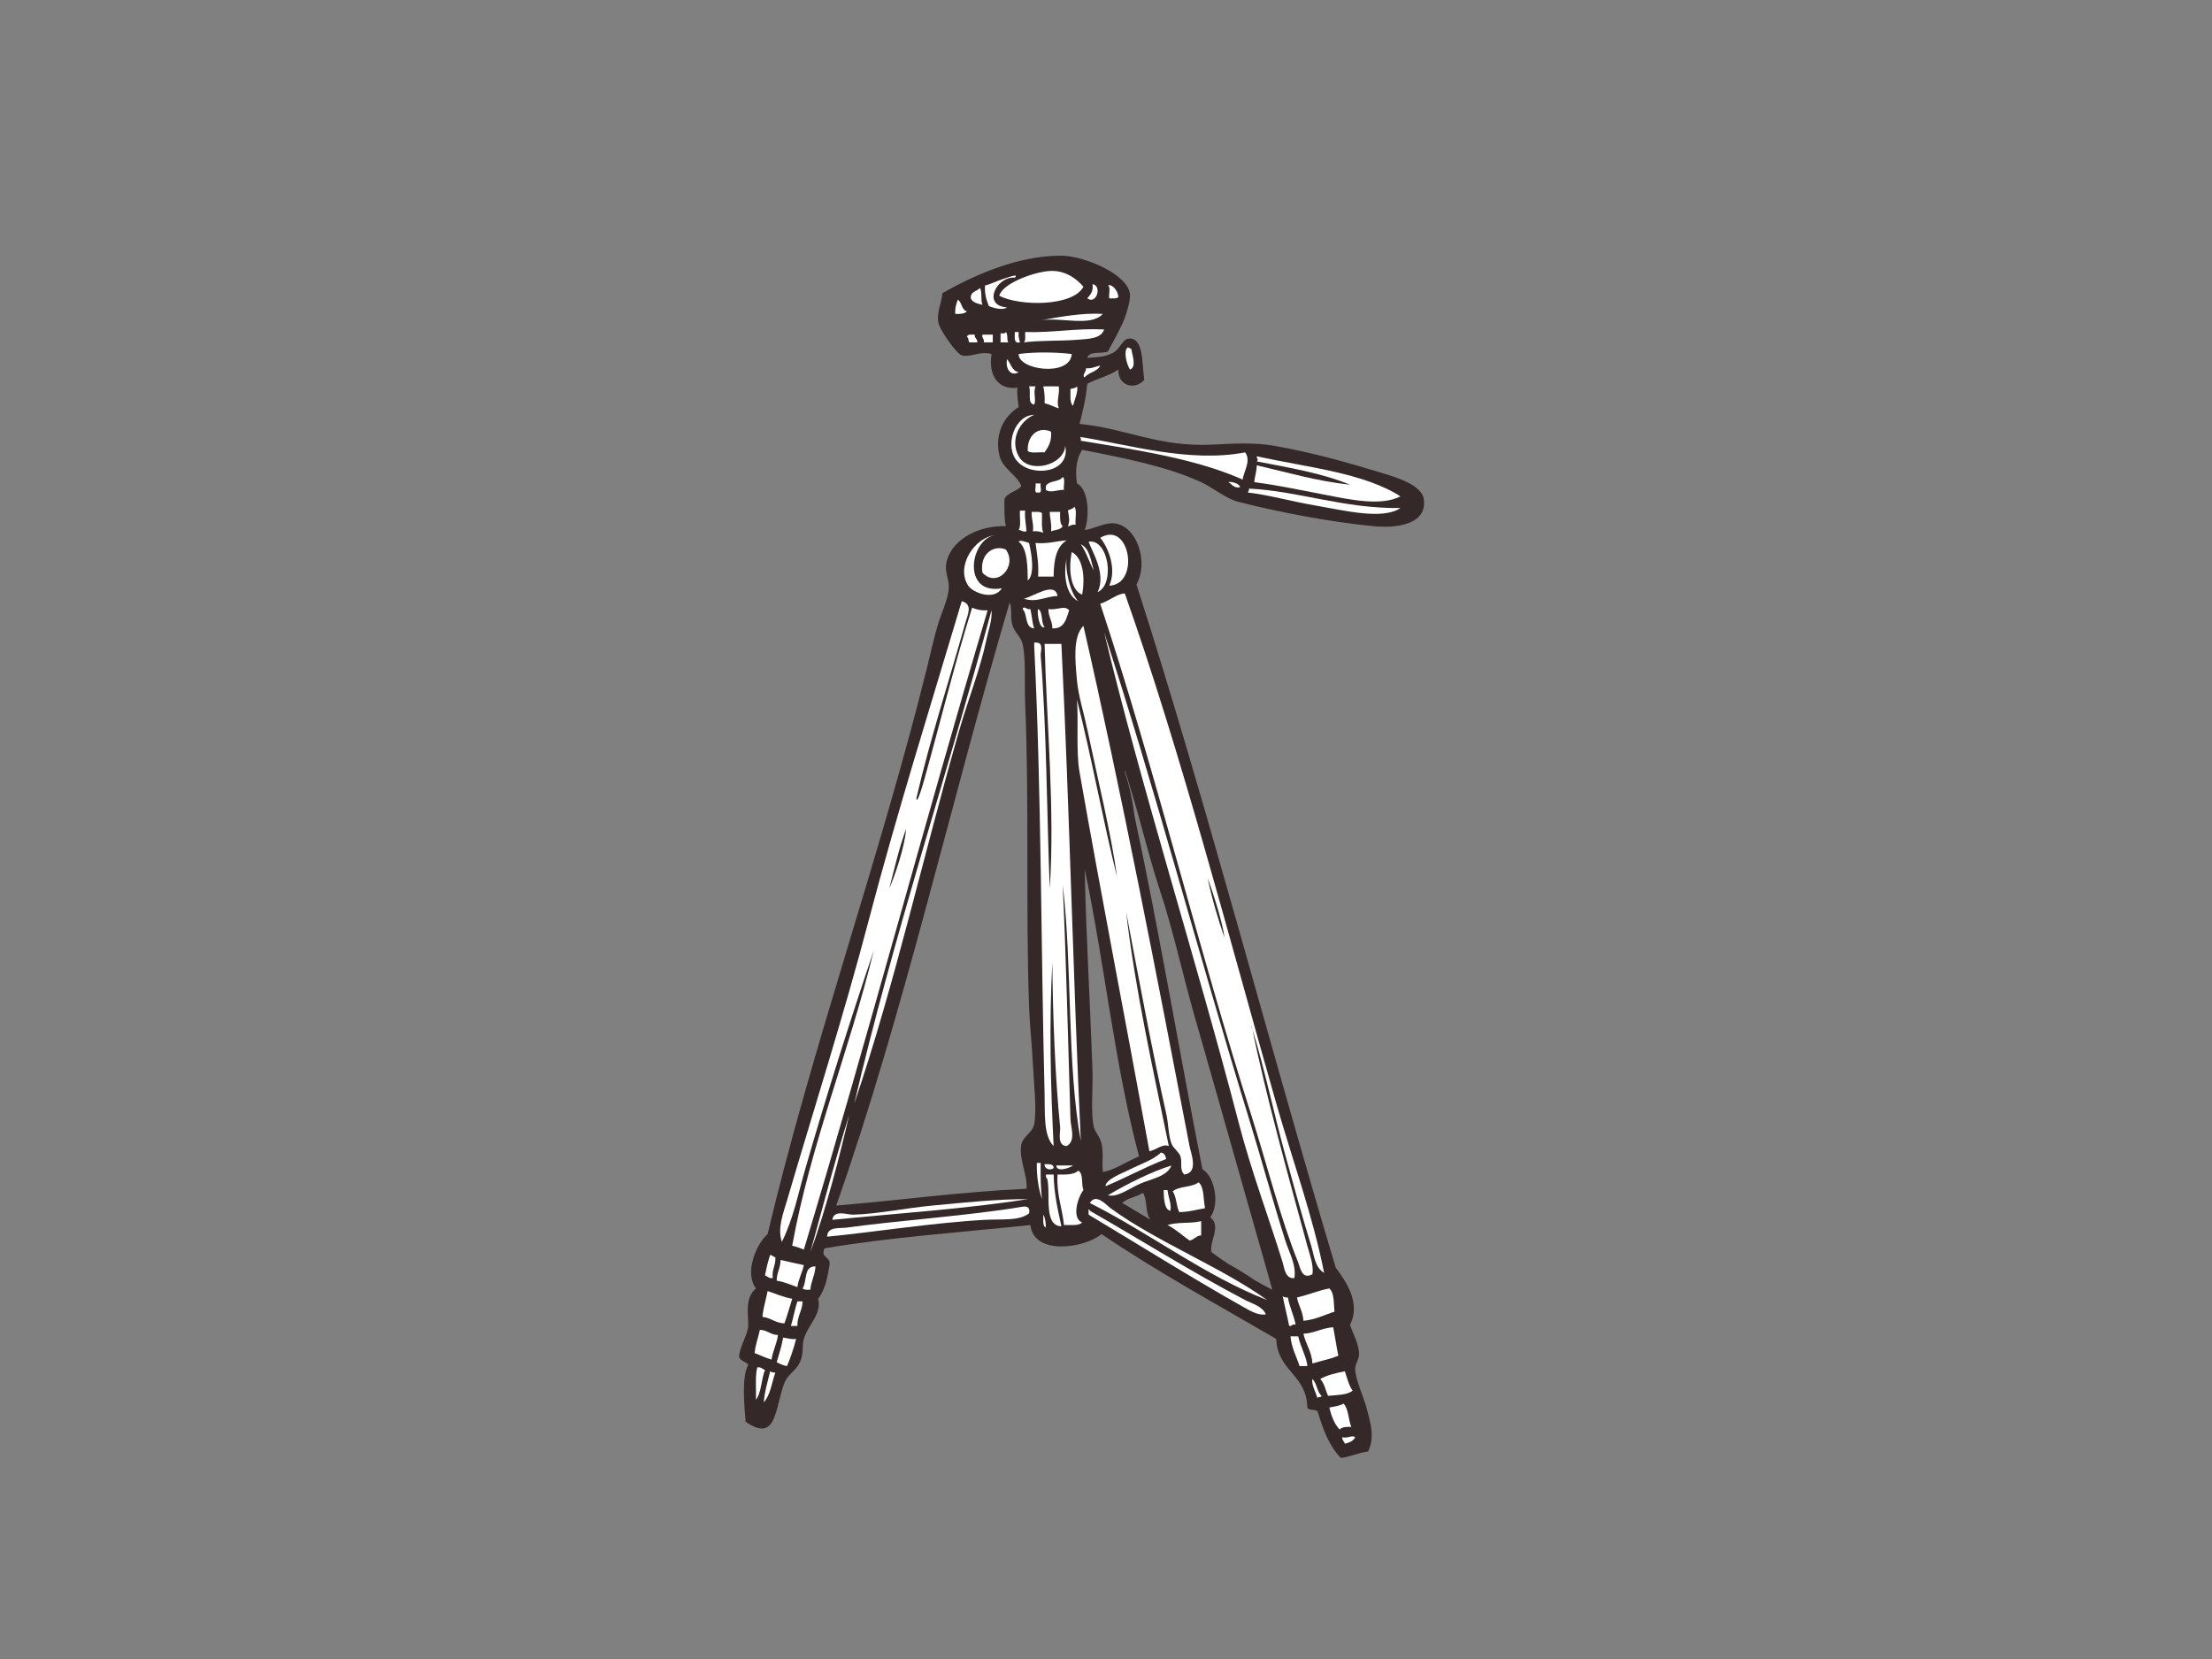 <?xml version="1.0" encoding="utf-8"?>
<!-- Generator: Adobe Illustrator 17.0.0, SVG Export Plug-In . SVG Version: 6.00 Build 0)  -->
<!DOCTYPE svg PUBLIC "-//W3C//DTD SVG 1.1//EN" "http://www.w3.org/Graphics/SVG/1.1/DTD/svg11.dtd">
<svg version="1.1" id="Layer_1" xmlns="http://www.w3.org/2000/svg" xmlns:xlink="http://www.w3.org/1999/xlink" x="0px" y="0px"
	 width="800px" height="600px" viewBox="0 0 800 600" enable-background="new 0 0 800 600" xml:space="preserve">
<rect x="0" y="0" width="800" height="600" fill="#808080" stroke="none"/>
<g>
	<path fill-rule="evenodd" clip-rule="evenodd" fill="#352828" d="M514.927,180.46c-0.712-4.946-9.578-7.728-14.975-9.364
		c-14.282-4.334-25.026-7.305-38.847-9.826c-7.244-1.323-15.005-0.841-22.472-0.469c-19.746,0.981-31.246-5.853-48.21-7.492
		c1.185-4.59,2.32-9.219,2.807-14.51c3.58-1.883,8.017-2.904,11.239-5.144c-0.225,5.906,6.012,7.592,9.356,3.742
		c-0.832-6.229-0.256-14.777-5.147-14.978c-2.709-0.111-3.416,3.725-6.084,5.149c-3.322,1.775-6.34,1.541-9.364,1.87
		c0.657-2.621,5.185-1.363,7.489-2.34c1.753-3.397,4.651-8.335,6.084-12.168c0.882-2.365,2.042-6.479,1.875-8.426
		c-0.612-7.203-16.427-14.087-25.279-14.04c-16.736,0.086-33.163,8.226-42.588,13.573c-0.117,3.174-2.206,7.046-1.408,10.766
		c0.592,2.754,6.596,11.208,8.426,11.701c3.233,0.874,6.646-1.705,10.766-0.467c-1.249,8.31,2.885,13.064,9.361,12.171
		c-0.206,2.704,0.195,4.796,0.467,7.019c-5.141,3.171-8.763,9.408-7.022,17.322c1.113,5.052,6.61,7.344,7.956,11.233
		c-1.544,2.042-4.938,2.237-6.081,4.679c-0.039,3.466-0.108,6.966,0.47,9.831c-10.63-0.306-20.205,5.502-21.535,13.57
		c-0.52,3.149,1.104,5.842,0.932,8.891c-0.209,3.906-2.852,9.253-4.209,14.043c-1.458,5.141-2.607,10.393-3.744,14.983
		c-17.209,69.325-41.478,136.502-57.569,204.541c-3.959,3.411-8.585,13.893-4.217,19.657c-4.203,3.561-2.657,9.375-2.807,13.57
		c-0.111,3.121-3.333,7.945-3.277,11.239c0.509,1.519,2.47,1.586,3.277,2.81c-2.448,4.54-1.402,14.65-0.935,20.592
		c11.453,7.979,10.563-5.308,14.04-14.037c1.318-3.322,4.011-4.139,5.619-7.495c1.36-2.843,0.687-5.947,1.402-8.423
		c1.497-5.185,6.638-8.986,5.146-14.51c2.509-3.105,3.416-7.817,4.217-12.635c-0.122-2.982-3.419-2.053-1.875-5.614
		c23.61-4.011,49.445-5.792,74.424-8.429c1.33,11.289,19.857,8.273,25.744,3.277c20.071,13.626,41.903,25.499,63.188,37.912
		c0.384,11.628,11.075,12.953,11.233,24.809c0.459,1.257,2.943,0.484,3.744,1.402c1.928,6.498,4.201,12.652,8.424,16.853
		c3.594-0.467,6.195-1.919,9.831-2.342c2.557-5.458,0.782-10.36-0.47-15.445c-0.946-3.845-4.298-10.849-4.209-14.51
		c0.042-1.764,1.394-3.472,1.402-5.146c0.019-3.828-2.195-7.289-3.277-10.766c4.103-7.75-1.641-15.974-5.15-20.597
		c-24.486-81.916-46.249-166.563-72.082-247.138c4.393-7.678,0.481-20.625-7.489-21.999c-3.858-0.662-7.945,2.009-11.233,2.342
		c1.908-5.052,1.385-14.878-2.807-16.853c-0.657-5.219-0.195-8.768,1.87-12.168c15.515,3.038,30.615,6.009,43.064,11.701
		c3.886,1.78,9.122,5.986,13.103,7.021c14.196,3.694,33.385,7.367,49.15,8.897C506.061,191.198,516.204,189.295,514.927,180.46z
		 M374.041,406.533c-0.537,3.116-4.092,4.401-4.682,7.489c-0.968,5.091,2.465,11.439,1.875,15.918
		c-23.888,1.074-45.74,4.184-68.81,6.081c24.392-69.225,41.389-145.838,62.724-218.117c1.074,3.004,0.1,4.551,0.935,7.962
		c0.671,2.704,3.121,4.329,3.747,7.016c1.252,5.375,0.615,13.876,0.935,21.532c1.508,35.77,0.156,73.509,1.402,109.529
		c0.242,6.905,1.077,14.071,1.408,21.064C373.916,392.151,375.001,400.958,374.041,406.533z M405.871,435.087
		c1.847-1.897,5.363-2.125,7.486-3.745c1.686,2.526,0.723,7.706,2.81,9.826C412.654,439.22,409.379,437.034,405.871,435.087z
		 M409.613,287.646c3.327,11.061,6.148,23.045,9.831,34.167c4.924,14.877,8.365,30.973,12.633,45.868
		c9.634,33.572,19.465,68.573,28.089,98.763c-2.159-1.085-4.262-2.231-6.335-3.405c-3.035-2.098-6.265-4.078-9.62-5.942
		c-2.05-1.368-4.073-2.771-6.045-4.223c-1.01-3.745,3.775-9.364-0.467-12.641c3.6-4.646,1.533-14.922-2.81-17.314
		c-8.346-42.368-15.567-85.86-24.531-127.611c-0.718-5.502-1.766-10.877-3.494-15.812c-0.019-0.095-0.039-0.183-0.061-0.278
		C406.25,276.079,408.993,285.582,409.613,287.646z M411.955,418.234c-4.27,1.697-9.197,5.113-13.105,5.62
		c-0.354-3.488,0.311-6.754-0.467-10.298c-0.556-2.526-2.384-4.084-2.81-6.087c-1.182-5.575-0.22-13.353-0.47-20.592
		c-0.851-24.731-2.281-47.654-2.807-72.552C399.467,348.342,403.245,385.753,411.955,418.234z"/>
	<path fill-rule="evenodd" clip-rule="evenodd" fill="#FFFFFF" d="M391.828,103.695c-3.717,7.175-22.909,7.152-30.426,3.277
		c1.046-4.19,11.136-8.143,17.317-8.891C384.765,97.344,389.164,100.59,391.828,103.695z"/>
	<path fill-rule="evenodd" clip-rule="evenodd" fill="#FFFFFF" d="M395.103,102.763c3.561,0.476,1.527,7.578-1.872,5.144
		C394.238,106.574,395.553,105.55,395.103,102.763z"/>
	<path fill-rule="evenodd" clip-rule="evenodd" fill="#FFFFFF" d="M400.719,103.228c1.438-0.637,3.689,1.917,3.75,4.215
		c-0.609,0.643-2.039,0.459-3.28,0.465C400.892,106.488,401.79,103.879,400.719,103.228z"/>
	<path fill-rule="evenodd" clip-rule="evenodd" fill="#FFFFFF" d="M354.381,104.165c0.977,1.366,0.178,4.507,0.938,6.084
		c-1.739-0.448-3.569-0.801-4.212-2.342C350.887,105.35,353.319,105.442,354.381,104.165z"/>
	<path fill-rule="evenodd" clip-rule="evenodd" fill="#FFFFFF" d="M346.423,108.38c1.508,0.99,1.294,3.697,3.28,4.209
		c-0.807,0.915-2.423,1.007-4.212,0.935C345.337,111.345,345.855,109.832,346.423,108.38z"/>
	<path fill-rule="evenodd" clip-rule="evenodd" fill="#FFFFFF" d="M398.85,113.523c-4.337,4.841-15.334,1.041-22.467,2.345
		C383.269,114.575,391.698,113.075,398.85,113.523z"/>
	<path fill-rule="evenodd" clip-rule="evenodd" fill="#FFFFFF" d="M399.317,119.146c-1.015,3.469-6.106,3.441-9.828,3.741
		c-6.112,0.493-13.656,0.178-19.189,0.937c0.723-0.679,0.409-2.398,0.465-3.744C380.904,120.386,389.002,118.659,399.317,119.146z"
		/>
	<path fill-rule="evenodd" clip-rule="evenodd" fill="#FFFFFF" d="M363.748,120.08c0.915,0.64,0.247,2.863,0.932,3.744
		c-0.932,0-1.872,0-2.81,0c0-1.093,0-2.186,0-3.277C362.613,120.509,363.659,120.77,363.748,120.08z"/>
	<path fill-rule="evenodd" clip-rule="evenodd" fill="#FFFFFF" d="M367.022,120.08c0.467,0,0.935,0,1.402,0
		c-0.203,1.608,0.186,2.62,0.467,3.744C366.455,124.389,367.075,121.897,367.022,120.08z"/>
	<path fill-rule="evenodd" clip-rule="evenodd" fill="#FFFFFF" d="M352.512,121.015c-0.122,1.372,1.055,1.438,0.935,2.81
		c-0.935,0-1.872,0-2.807,0c-0.648-0.289-0.072-1.805-0.938-1.872C349.752,120.756,351.268,121.023,352.512,121.015z"/>
	<path fill-rule="evenodd" clip-rule="evenodd" fill="#FFFFFF" d="M355.319,121.015c1.249,0,2.493,0,3.742,0c0,0.937,0,1.872,0,2.81
		c-1.088,0-2.181,0-3.274,0C356.126,122.389,354.982,122.448,355.319,121.015z"/>
	<path fill-rule="evenodd" clip-rule="evenodd" fill="#FFFFFF" d="M407.741,125.697c0.757-0.134,0.807,0.442,1.405,0.465
		c0.328,2.236,2.031,6.576-0.467,7.494C407.541,131.898,406.244,127.185,407.741,125.697z"/>
	<path fill-rule="evenodd" clip-rule="evenodd" fill="#FFFFFF" d="M387.614,128.037c-0.581,8.384-19.465,5.803-19.189,0
		C373.955,127.244,382.07,127.347,387.614,128.037z"/>
	<path fill-rule="evenodd" clip-rule="evenodd" fill="#FFFFFF" d="M364.213,129.906c1.441,1.527,1.666,4.262,4.212,4.682
		C365.551,136.354,363.512,133.272,364.213,129.906z"/>
	<path fill-rule="evenodd" clip-rule="evenodd" fill="#FFFFFF" d="M397.912,132.248c-1.057,2.214-4.167,2.387-5.616,4.212
		c-1.188-0.623,0.687-2.075,0.47-3.277C394.989,133.38,396.14,132.507,397.912,132.248z"/>
	<path fill-rule="evenodd" clip-rule="evenodd" fill="#FFFFFF" d="M372.166,139.737c0.785,0,1.563,0,2.345,0
		c-0.924,2.292,0.323,4.921-0.47,6.551C371.409,146.113,373.009,141.707,372.166,139.737z"/>
	<path fill-rule="evenodd" clip-rule="evenodd" fill="#FFFFFF" d="M377.318,139.737c1.875,0,3.744,0,5.619,0
		c0.334,3.277-0.979,5.322,0,7.959c-1.819-0.526-3.26-1.427-5.152-1.875C377.93,143.495,377.71,141.526,377.318,139.737z"/>
	<path fill-rule="evenodd" clip-rule="evenodd" fill="#FFFFFF" d="M389.489,139.737c0.623,1.58-0.932,4.991-1.41,7.024
		c-1.274-1.065-0.876-3.806-0.932-6.09C387.978,140.413,389.088,140.43,389.489,139.737z"/>
	<path fill-rule="evenodd" clip-rule="evenodd" fill="#FFFFFF" d="M374.041,150.033c-5.261,2.159-8.897,8.997-5.617,14.982
		c3.58,6.526,16.305,3.388,16.847-3.744c1.956,9.72-11.912,11.523-17.314,5.614C363.105,161.582,366.822,150.108,374.041,150.033z"
		/>
	<path fill-rule="evenodd" clip-rule="evenodd" fill="#FFFFFF" d="M380.128,156.12c0.312,3.588-1.021,5.534-2.342,7.487
		c-1.992-0.189-4.821,0.456-6.084-0.467C371.401,157.583,375.491,153.967,380.128,156.12z"/>
	<path fill-rule="evenodd" clip-rule="evenodd" fill="#FFFFFF" d="M390.423,157.992c16.897,2.562,39.486,9.543,59.911,5.615
		c2.209,3.066-0.423,6.676-0.932,9.831c-16.724-7.461-37.742-10.627-58.511-14.042C390.933,158.732,390.966,158.07,390.423,157.992z
		"/>
	<path fill-rule="evenodd" clip-rule="evenodd" fill="#FFFFFF" d="M454.549,165.015c18.116,4.034,38.424,5.881,51.955,14.505
		c-7.125,3.644-18.369,1.124-26.681-0.462c-8.796-1.686-17.818-3.6-26.211-4.685c0.217-2.125,0.843-3.839,0.938-6.087
		c11.011,2.565,21.482,5.669,33.7,7.027c-9.89-4.151-21.93-6.154-33.7-8.429C455.328,165.955,454.505,166.289,454.549,165.015z"/>
	<path fill-rule="evenodd" clip-rule="evenodd" fill="#FFFFFF" d="M384.337,172.504c1.068,0.646,0.173,3.255,0.47,4.679
		c-2.237-0.172-4.707,1.269-6.551,0c0-0.467,0-0.935,0-1.402C379.285,173.683,383.171,174.451,384.337,172.504z"/>
	<path fill-rule="evenodd" clip-rule="evenodd" fill="#FFFFFF" d="M374.511,174.84c0.623,0,1.246,0,1.872,0
		c-0.342,1.068,0.843,3.655-0.938,3.277C373.665,178.496,374.853,175.909,374.511,174.84z"/>
	<path fill-rule="evenodd" clip-rule="evenodd" fill="#FFFFFF" d="M506.504,183.737c-6.546,4.39-20.302,0.862-30.89-0.94
		c-8.59-1.458-16.8-3.822-24.342-4.679c0.25-0.378,0.49-0.762,0.465-1.402C469.619,177.561,485.957,183.999,506.504,183.737z"/>
	<path fill-rule="evenodd" clip-rule="evenodd" fill="#FFFFFF" d="M388.549,183.264c1.082,1.263,0.17,4.518,0.47,6.554
		c-1.427-0.34-1.703,0.478-2.807,0.473c0.821-1.653,0.367-3.856,0-5.62C386.913,184.126,388.123,184.087,388.549,183.264z"/>
	<path fill-rule="evenodd" clip-rule="evenodd" fill="#FFFFFF" d="M368.892,184.672c0.623,0,1.246,0,1.872,0
		c-0.281,2.932,0.359,4.952,0.47,7.489c-1.433,0.34-1.705-0.479-2.81-0.467C369.384,190.152,368.678,186.953,368.892,184.672z"/>
	<path fill-rule="evenodd" clip-rule="evenodd" fill="#FFFFFF" d="M373.106,185.139c1.349,0.056,3.063-0.256,3.742,0.467
		c0.081,2.415-0.289,5.28,0.47,7.022c-1.118-0.284-2.134-0.673-3.745-0.467C373.938,189.301,372.962,187.782,373.106,185.139z"/>
	<path fill-rule="evenodd" clip-rule="evenodd" fill="#FFFFFF" d="M379.658,185.139c1.252,0,2.498,0,3.742,0
		c-0.011,2.042-0.169,4.228,0.938,5.152c-0.662,1.363-2.771,1.28-4.209,1.869C380.44,189.351,379.702,187.593,379.658,185.139z"/>
	<path fill-rule="evenodd" clip-rule="evenodd" fill="#FFFFFF" d="M401.189,211.817c2.732-6.153-0.353-13.776-3.277-17.314
		C408.717,188.049,412.403,211.378,401.189,211.817z"/>
	<path fill-rule="evenodd" clip-rule="evenodd" fill="#FFFFFF" d="M368.424,195.905c0.392-0.807,2.877,0.211,3.742,0.467
		c0.787,3.183,2.295,11.322-0.465,13.576C371.618,205.569,371.746,198.442,368.424,195.905z"/>
	<path fill-rule="evenodd" clip-rule="evenodd" fill="#FFFFFF" d="M385.745,195.438c-3.692,2.242-4.671,7.188-4.682,13.103
		c-1.869,0-3.744,0-5.617,0c0.292-4.657-0.434-8.301-0.935-12.168C378.962,196.767,381.936,195.688,385.745,195.438z"/>
	<path fill-rule="evenodd" clip-rule="evenodd" fill="#FFFFFF" d="M396.975,214.16c3.174-6.833-1.975-14.488-3.274-18.255
		C400.822,194.681,403.462,211.155,396.975,214.16z"/>
	<path fill-rule="evenodd" clip-rule="evenodd" fill="#FFFFFF" d="M363.748,198.715c4.407,5.976-3.046,14.115-8.429,8.423
		C354.209,200.445,359.233,196.917,363.748,198.715z"/>
	<path fill-rule="evenodd" clip-rule="evenodd" fill="#FFFFFF" d="M387.614,199.649c4.181,2.148,4.888,9.442,3.745,15.445
		C386.966,213.247,386.435,205.569,387.614,199.649z"/>
	<path fill-rule="evenodd" clip-rule="evenodd" fill="#FFFFFF" d="M382.467,215.562c-4.265,0.083-7.656,2.554-12.168,0.94
		C373.716,215.829,381.549,210.07,382.467,215.562z"/>
	<path fill-rule="evenodd" clip-rule="evenodd" fill="#FFFFFF" d="M331.447,289.048c0.381,1.424,2.267-5.074,2.81-7.021
		c5.639-20.158,11.2-42.763,17.317-62.248c1.536,0.646,3.266,1.102,5.62,0.935c-22.747,76.48-43.47,154.99-66.468,231.22
		c-1.319-0.556-2.69-1.046-4.215-1.408c6.677-36.849,20.683-70.427,29.491-106.714c-8.624,25.482-17.086,52.244-24.809,79.106
		c-2.562,8.913-4.334,18.055-8.424,26.211c-1.691-4.907,0.537-10.415,1.872-14.978c9.656-32.954,20.458-66.71,29.485-101.105
		c10.24-39.002,22.411-77.698,33.703-115.61c4.131,1.096,2.123,4.918,1.402,7.489c-5.586,19.974-12.98,42.78-17.785,63.655
		C331.447,288.737,331.447,288.892,331.447,289.048z M321.622,321.346c2.128-4.896,5.569-15.022,6.081-21.532
		C325.205,306.524,323.505,314.03,321.622,321.346z"/>
	<path fill-rule="evenodd" clip-rule="evenodd" fill="#FFFFFF" d="M369.829,220.247c0.576-1.424,1.611,0.506,2.81,0
		c0.57,2.231,0.634,4.979,1.402,7.021C370.508,227.057,371.729,222.088,369.829,220.247z"/>
	<path fill-rule="evenodd" clip-rule="evenodd" fill="#FFFFFF" d="M386.679,220.714c-1.071,3.138-1.686,6.743-6.087,6.554
		c0.039-2.849-1.502-4.111-1.399-7.021C382.225,220.82,385.038,218.739,386.679,220.714z"/>
	<path fill-rule="evenodd" clip-rule="evenodd" fill="#FFFFFF" d="M375.446,220.247c1.897,1.068,0.932,4.996,2.34,6.548
		C375.919,227.769,374.962,221.649,375.446,220.247z"/>
	<path fill-rule="evenodd" clip-rule="evenodd" fill="#FFFFFF" d="M403.996,317.129c-2.086-15.395-6.983-35.297-10.766-53.357
		c-1.263-6.031-3.258-12.196-3.742-17.788c-0.618-7.055-1.552-15.629,2.34-19.657c13.592,59.349,26.495,126.125,38.382,188.167
		c0.515,2.699,3.397,9.564-1.875,10.293c-1.853-1.675-0.698-4.412-1.399-6.554c-0.57-1.725-2.601-2.893-3.277-4.679
		c-1.096-2.888-1.046-7.077-1.875-10.766c-5.138-22.873-9.973-49.184-14.51-73.019c3.291,28.23,9.803,57.285,15.445,84.725
		c-2.231-0.985-4.668,1.452-7.019,1.87c-8.251-45.312-17.164-91.04-25.276-137.147c-1.316-7.478-0.303-17.955-0.935-26.211
		C394.805,273.904,398.761,296.159,403.996,317.129z"/>
	<path fill-rule="evenodd" clip-rule="evenodd" fill="#FFFFFF" d="M374.979,232.415c2.554,0.145,1.296,3.361,1.405,4.679
		c2.137,26.389,2.195,56.244,3.274,84.252c1.889-28.559-1.113-59.516-1.872-88.464c2.028,0,4.056,0,6.084,0
		c2.924,59.015,4.267,122.114,7.021,179.738c-5.102-27.802-2.996-63.076-6.554-92.681c1.241,25.788,1.9,55.872,2.81,84.725
		c0.097,3.06,2.086,7.984-1.402,9.831c-3.614-0.267-2.128-4.946-2.345-7.027c-1.758-17.353-2.657-40.031-2.807-59.438
		c-1.18,22.333-0.634,44.521,0.47,66.465c-3.8-3.845-3.093-12.012-3.277-19.195c-1.33-52.55-1.113-108.583-3.744-161.483
		c0-0.467,0-0.935,0-1.402C374.355,232.415,374.667,232.415,374.979,232.415z"/>
	<path fill-rule="evenodd" clip-rule="evenodd" fill="#FFFFFF" d="M421.784,419.169c-7.5,2.804-15.734,7.355-22.002,9.837
		c0.317-2.626,5.817-4.546,8.896-6.087c3.989-2.009,8.315-3.372,11.233-6.087C421.155,416.993,421.495,418.062,421.784,419.169z"/>
	<path fill-rule="evenodd" clip-rule="evenodd" fill="#FFFFFF" d="M374.979,420.576c0.467,0,0.935,0,1.405,0
		c-0.086,4.607-0.03,9.08,0.465,13.108C375.61,429.929,374.892,425.651,374.979,420.576z"/>
	<path fill-rule="evenodd" clip-rule="evenodd" fill="#FFFFFF" d="M377.785,421.044c1.544,0.017,3.313-0.195,3.277,1.408
		C379.914,423.458,377.599,422.796,377.785,421.044z"/>
	<path fill-rule="evenodd" clip-rule="evenodd" fill="#FFFFFF" d="M423.659,421.511c-1.441,3.956-7.325,4.846-11.236,6.554
		c-4.098,1.786-8.259,5.091-11.703,4.217C407.557,428.182,416.51,423.737,423.659,421.511z"/>
	<path fill-rule="evenodd" clip-rule="evenodd" fill="#FFFFFF" d="M382,421.511c2.025,0,4.053,0,6.078,0
		C387.049,422.329,382.156,424.165,382,421.511z"/>
	<path fill-rule="evenodd" clip-rule="evenodd" fill="#FFFFFF" d="M391.358,442.108c-1.143,1.347-4.151,0.84-6.551,0.935
		c-0.645-6.226-2.743-10.983-2.34-18.255c3.007,0.045,6.02,0.089,7.489-1.402c1.975,0.985,1.029,4.896,1.872,7.022
		C389.876,432.867,387.411,440.534,391.358,442.108z"/>
	<path fill-rule="evenodd" clip-rule="evenodd" fill="#FFFFFF" d="M378.256,424.788c0.937,0,1.872,0,2.807,0
		c0.142,7.033,1.522,12.83,2.807,18.722c-6.663-0.228-3.753-11.845-5.15-17.314C378.175,426.118,378.328,425.339,378.256,424.788z"
		/>
	<path fill-rule="evenodd" clip-rule="evenodd" fill="#FFFFFF" d="M433.487,427.592c2.106,1.797,1.653,6.154,2.337,9.37
		c-3.063,0.517-5.789,1.38-9.358,1.402c-1.063-2.215-0.977-5.581-2.342-7.495C426.368,428.911,431.159,429.484,433.487,427.592z"/>
	<path fill-rule="evenodd" clip-rule="evenodd" fill="#FFFFFF" d="M420.846,430.408c0.47,0,0.938,0,1.408,0
		c0.181,2.32,1.719,5.747,0.935,7.489C420.716,437.307,420.972,431.821,420.846,430.408z"/>
	<path fill-rule="evenodd" clip-rule="evenodd" fill="#FFFFFF" d="M371.702,433.685c-21.863,3.477-48.408,5.247-70.677,7.483
		c0.507-3.822,5.3-1.819,7.489-1.869c8.674-0.211,18.511-2.315,28.551-3.277C348.954,434.886,361.016,433.646,371.702,433.685z"/>
	<path fill-rule="evenodd" clip-rule="evenodd" fill="#FFFFFF" d="M372.166,438.831c-3.647,2.826-9.82,2.003-15.913,2.337
		c-19.337,1.074-40.026,4.462-57.104,6.087c0.081-3.772,4.448-2.915,7.024-3.277c17.802-2.476,45.278-4.418,63.185-7.489
		C370.266,436.339,372.828,435.849,372.166,438.831z"/>
	<path fill-rule="evenodd" clip-rule="evenodd" fill="#FFFFFF" d="M393.701,437.424c0.395-0.083,0.442,0.183,0.467,0.473
		c18.508,10.599,36.86,22.172,56.166,32.292c2.646,1.391,6.14,2.164,7.489,5.152c-2.824,0.556-6.02-1.458-8.421-2.81
		c-18.194-10.215-37.703-22.478-55.702-33.232C393.701,438.67,393.701,438.052,393.701,437.424z"/>
	<path fill-rule="evenodd" clip-rule="evenodd" fill="#FFFFFF" d="M377.318,439.299c0.709,1.163,0.904,2.838,0.938,4.679
		C376.951,443.41,377.388,441.107,377.318,439.299z"/>
	<path fill-rule="evenodd" clip-rule="evenodd" fill="#FFFFFF" d="M434.422,441.641c0,1.714,0,3.433,0,5.147
		c-1.92,0.111-2.465,1.591-4.212,1.869c-2.637-1.886-4.991-4.056-7.956-5.614C426.53,441.808,430.486,442.626,434.422,441.641z"/>
	<path fill-rule="evenodd" clip-rule="evenodd" fill="#FFFFFF" d="M278.555,453.809c0.693,0.245,1.182,0.69,1.872,0.935
		c0.183,2.993-1.358,4.256-0.938,7.489c-1.469,0.228-1.825-0.668-2.807-0.935C277.145,458.638,277.776,456.146,278.555,453.809z"/>
	<path fill-rule="evenodd" clip-rule="evenodd" fill="#FFFFFF" d="M282.3,455.678c2.807,0.623,5.569,1.296,8.426,1.875
		c-0.59,2.843-1.945,4.918-2.34,7.956c-2.44-0.834-4.657-1.897-7.489-2.337C280.906,460.213,282.292,458.633,282.3,455.678z"/>
	<path fill-rule="evenodd" clip-rule="evenodd" fill="#FFFFFF" d="M294.938,458.026c-0.203,3.222-1.602,5.258-1.869,8.418
		c-1.157,0.067-2.256,0.072-2.81-0.467C291.989,463.495,290.52,457.815,294.938,458.026z"/>
	<path fill-rule="evenodd" clip-rule="evenodd" fill="#FFFFFF" d="M480.76,465.977c1.852,1.58,1.558,5.308,1.869,8.429
		c-3.714,1.118-6.802,2.865-11.231,3.277c-0.186-3.405-1.772-5.414-2.337-8.429C473.127,468.33,476.587,466.795,480.76,465.977z"/>
	<path fill-rule="evenodd" clip-rule="evenodd" fill="#FFFFFF" d="M277.623,466.911c2.904,0.996,5.592,2.209,8.888,2.81
		c-0.943,2.954-1.764,6.037-2.807,8.896c-3.313-0.122-4.854-2.014-7.956-2.348C276.04,472.826,277.045,470.083,277.623,466.911z"/>
	<path fill-rule="evenodd" clip-rule="evenodd" fill="#FFFFFF" d="M463.91,468.786c0.417,0.367,1.057,0.501,1.872,0.467
		c0.64,3.578,2.12,6.309,2.81,9.831c-1.327-0.384-1.216,0.656-2.342,0.462C465.524,475.908,464.625,472.436,463.91,468.786z"/>
	<path fill-rule="evenodd" clip-rule="evenodd" fill="#FFFFFF" d="M288.386,470.661c0.62,0,1.249,0,1.872,0
		c-0.089,3.5-1.953,5.224-1.872,8.886c-0.782,0-1.56,0-2.345,0C286.909,476.676,287.46,473.477,288.386,470.661z"/>
	<path fill-rule="evenodd" clip-rule="evenodd" fill="#FFFFFF" d="M482.165,480.02c0.682,3.377,1.149,6.96,1.872,10.298
		c-3.552,1.419-6.139,1.78-9.361,2.81c-0.289-4.395-2.434-6.932-3.277-10.766C475.544,482.134,478.065,480.287,482.165,480.02z"/>
	<path fill-rule="evenodd" clip-rule="evenodd" fill="#FFFFFF" d="M274.811,480.96c2.74,0.061,3.808,1.803,6.554,1.869
		c-0.445,3.299-1.845,5.642-2.34,8.891c-2.181-0.629-4.025-1.591-6.084-2.337C273.178,486.185,274.263,483.831,274.811,480.96z"/>
	<path fill-rule="evenodd" clip-rule="evenodd" fill="#FFFFFF" d="M466.717,483.297c0.937,0,1.875,0,2.807,0
		c0.751,3.672,3.21,7.956,3.28,10.766c-0.935,0-1.878,0-2.81,0C468.868,490.513,467.132,487.564,466.717,483.297z"/>
	<path fill-rule="evenodd" clip-rule="evenodd" fill="#FFFFFF" d="M283.234,483.764c1.588,0.133,2.69,0.745,4.682,0.467
		c-0.871,3.5-1.992,6.743-3.274,9.831c-1.472-0.245-2.612-0.824-3.745-1.408C281.727,489.74,282.7,486.969,283.234,483.764z"/>
	<path fill-rule="evenodd" clip-rule="evenodd" fill="#FFFFFF" d="M273.876,494.53c1.474-0.222,1.83,0.668,2.807,0.935
		c-1.385,3.299-1.246,8.118-3.277,10.766C273.537,502.303,273.044,497.752,273.876,494.53z"/>
	<path fill-rule="evenodd" clip-rule="evenodd" fill="#FFFFFF" d="M278.555,495.932c0.417,0.362,1.06,0.507,1.872,0.473
		c-1.324,3.661-1.794,8.184-4.212,10.76C276.563,502.993,277.696,499.599,278.555,495.932z"/>
	<path fill-rule="evenodd" clip-rule="evenodd" fill="#FFFFFF" d="M486.377,495.932c0.832,2.448,1.461,5.097,2.807,7.022
		c-1.981,1.608-5.631,1.547-8.888,1.869c-0.924-2.042-1.333-4.596-2.815-6.076C479.937,497.296,483.144,496.6,486.377,495.932z"/>
	<path fill-rule="evenodd" clip-rule="evenodd" fill="#FFFFFF" d="M474.676,498.748c1.591,1.525,1.627,4.607,3.274,6.076
		c-0.014,0.456-0.573,0.367-0.938,0.473c-0.392-0.083-0.437,0.184-0.465,0.467C475.889,503.649,474.164,500.511,474.676,498.748z"/>
	<path fill-rule="evenodd" clip-rule="evenodd" fill="#FFFFFF" d="M488.716,516.062c-1.792-0.078-3.408,0.023-4.212,0.935
		c-1.922-1.981-2.979-4.824-3.744-7.956c1.847-0.339,3.789-0.584,5.146-1.408C487.768,509.525,487.62,513.414,488.716,516.062z"/>
	<path fill-rule="evenodd" clip-rule="evenodd" fill="#FFFFFF" d="M490.124,519.807c-0.673,1.358-2.128,1.931-3.747,2.337
		c-0.2-0.885-1.007-1.174-0.935-2.337C487.506,520.302,489.058,518.877,490.124,519.807z"/>
	<path fill-rule="evenodd" clip-rule="evenodd" fill="#FFFFFF" d="M364.213,111.184c-1.697,1.208-5.099,0.122-6.554-0.467
		c-0.871-2.092-1.625-4.298-1.405-7.489c1.625-0.253,3.967-1.527,6.554-2.34c1.58-0.495,5.878-2.162,4.215-0.467
		C360.421,99.853,355.032,110.522,364.213,111.184z"/>
	<path fill-rule="evenodd" clip-rule="evenodd" fill="#FFFFFF" d="M444.251,174.373c0.492-0.306,4.084,0.267,4.212,1.875
		C446.089,176.587,445.569,175.085,444.251,174.373z"/>
	<path fill-rule="evenodd" clip-rule="evenodd" fill="#FFFFFF" d="M360.001,193.563c-9.075,0.979-12.457,21.816,2.337,19.189
		c-2.81,4.596-10.468,1.636-12.171-0.935C345.538,204.813,352.529,194.197,360.001,193.563z"/>
	<path fill-rule="evenodd" clip-rule="evenodd" fill="#FFFFFF" d="M390.891,196.84c3.208,1.474,3.567,5.798,4.682,9.364
		C394.43,204.529,392.749,199.355,390.891,196.84z"/>
	<path fill-rule="evenodd" clip-rule="evenodd" fill="#FFFFFF" d="M385.745,201.992c-0.554,3.928,1.127,12.201,4.212,15.445
		C385.633,215.367,384.442,208.173,385.745,201.992z"/>
	<path fill-rule="evenodd" clip-rule="evenodd" fill="#FFFFFF" d="M358.596,220.714c0.309,3.583-1.143,7.238-1.872,10.76
		c-2.153,10.371-6.582,21.487-9.831,32.771c-12.755,44.282-23.329,92.053-37.915,134.799
		C323.018,338.972,342.503,280.291,358.596,220.714z"/>
	<path fill-rule="evenodd" clip-rule="evenodd" fill="#FFFFFF" d="M468.122,462.233c-3.294,0.44-3.667-3.839-4.212-5.614
		c-5.121-16.586-11.37-33.06-15.915-50.553c-15.245-58.687-34.932-120.178-48.678-177.396
		c18.591,57.007,34.301,117.084,52.419,175.994c4.512,14.65,8.36,28.976,13.111,43.993
		C466.219,453.008,468.912,457.492,468.122,462.233z"/>
	<path fill-rule="evenodd" clip-rule="evenodd" fill="#FFFFFF" d="M452.677,370.958c4.885,24.303,13.144,53.969,20.127,79.568
		c0.926,3.405,2.331,6.971,1.872,10.304c-3.853,2.131-4.39-2.342-5.152-4.212c-6.451-15.94-11.4-35.77-16.847-52.895
		c-19.409-61.018-34.946-125.575-54.765-185.352c3.027-0.94,6.423-3.789,8.891-3.745c20.731,58.821,36.985,122.092,54.767,184.417
		c5.85,20.519,13.245,40.688,17.317,61.313c-3.358-1.909-3.65-6.493-4.685-9.831c-3.191-10.315-6.262-21.493-9.356-32.76
		c-4.259-15.495-7.53-31.53-12.171-46.341C452.677,371.27,452.677,371.12,452.677,370.958z M442.849,339.134
		c-0.565-4.924-3.753-15.267-6.084-21.532C438.37,325.202,440.495,332.279,442.849,339.134z"/>
	<path fill-rule="evenodd" clip-rule="evenodd" fill="#FFFFFF" d="M293.069,452.874c4.557-16.658,8.986-33.45,14.037-49.618
		C303.895,417.45,298.56,438.08,293.069,452.874z"/>
	<path fill-rule="evenodd" clip-rule="evenodd" fill="#FFFFFF" d="M394.168,435.087c2.181-3.706,5.892,0.701,7.489,1.875
		c16.661,12.185,39.951,21.242,56.634,33.227C435.846,461.437,415.964,446.053,394.168,435.087z"/>
</g>
</svg>
